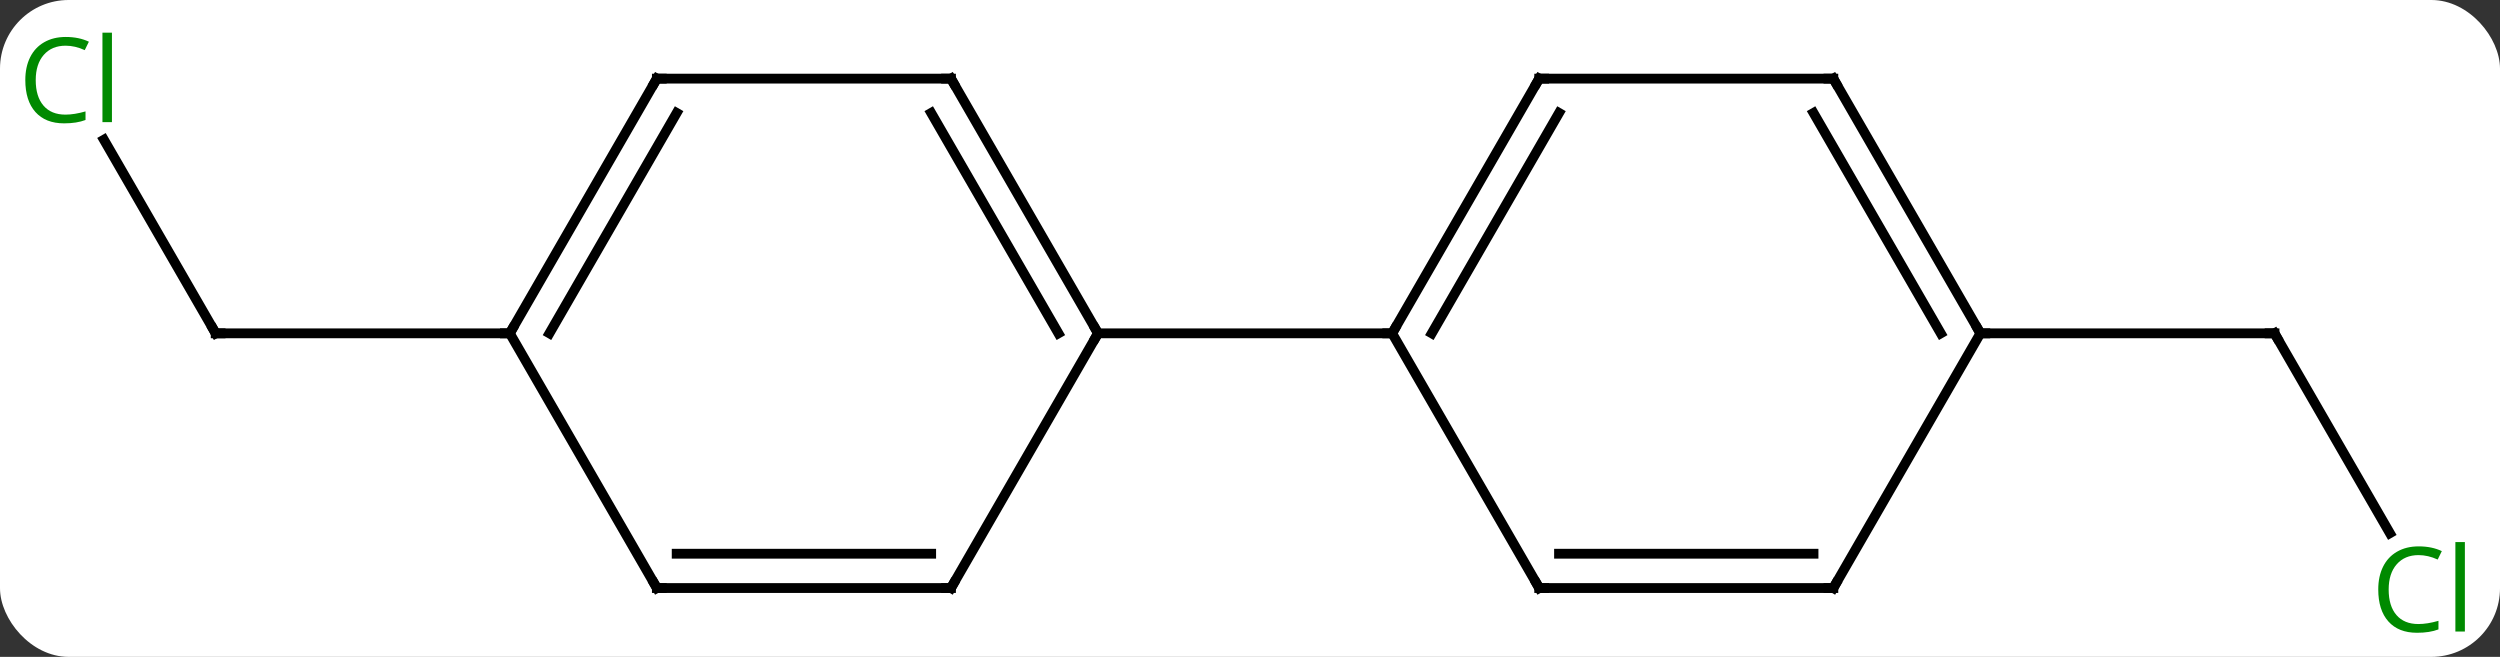 <svg width="255" viewBox="0 0 255 67" style="fill-opacity:1; color-rendering:auto; color-interpolation:auto; text-rendering:auto; stroke:black; stroke-linecap:square; stroke-miterlimit:10; shape-rendering:auto; stroke-opacity:1; fill:black; stroke-dasharray:none; font-weight:normal; stroke-width:1; font-family:'Open Sans'; font-style:normal; stroke-linejoin:miter; font-size:12; stroke-dashoffset:0; image-rendering:auto;" height="67" class="cas-substance-image" xmlns:xlink="http://www.w3.org/1999/xlink" xmlns="http://www.w3.org/2000/svg"><rect x="0" y="0" width="255" height="67" fill="#333333" stroke="none"/><svg class="cas-substance-single-component"><rect y="0" x="0" width="255" stroke="none" ry="7" rx="7" height="67" fill="white" class="cas-substance-group"/><svg y="0" x="0" width="255" viewBox="0 0 255 67" style="fill:black;" height="67" class="cas-substance-single-component-image"><svg><g><g transform="translate(127,34)" style="text-rendering:geometricPrecision; color-rendering:optimizeQuality; color-interpolation:linearRGB; stroke-linecap:butt; image-rendering:optimizeQuality;"><line y2="-19.747" y1="0" x2="-116.401" x1="-105" style="fill:none;"/><line y2="0" y1="0" x2="-75" x1="-105" style="fill:none;"/><line y2="20.384" y1="0" x2="116.769" x1="105" style="fill:none;"/><line y2="0" y1="0" x2="75" x1="105" style="fill:none;"/><line y2="-25.98" y1="0" x2="-30" x1="-15" style="fill:none;"/><line y2="-22.48" y1="0" x2="-32.021" x1="-19.041" style="fill:none;"/><line y2="25.98" y1="0" x2="-30" x1="-15" style="fill:none;"/><line y2="0" y1="0" x2="15" x1="-15" style="fill:none;"/><line y2="-25.98" y1="-25.98" x2="-60" x1="-30" style="fill:none;"/><line y2="25.98" y1="25.98" x2="-60" x1="-30" style="fill:none;"/><line y2="22.48" y1="22.48" x2="-57.979" x1="-32.021" style="fill:none;"/><line y2="0" y1="-25.98" x2="-75" x1="-60" style="fill:none;"/><line y2="0" y1="-22.48" x2="-70.959" x1="-57.979" style="fill:none;"/><line y2="0" y1="25.98" x2="-75" x1="-60" style="fill:none;"/><line y2="-25.98" y1="0" x2="30" x1="15" style="fill:none;"/><line y2="-22.48" y1="0" x2="32.021" x1="19.041" style="fill:none;"/><line y2="25.98" y1="0" x2="30" x1="15" style="fill:none;"/><line y2="-25.98" y1="-25.98" x2="60" x1="30" style="fill:none;"/><line y2="25.98" y1="25.98" x2="60" x1="30" style="fill:none;"/><line y2="22.48" y1="22.48" x2="57.979" x1="32.021" style="fill:none;"/><line y2="0" y1="-25.98" x2="75" x1="60" style="fill:none;"/><line y2="0" y1="-22.48" x2="70.959" x1="57.979" style="fill:none;"/><line y2="0" y1="25.98" x2="75" x1="60" style="fill:none;"/><path style="fill:none; stroke-miterlimit:5;" d="M-105.25 -0.433 L-105 0 L-104.5 0"/></g><g transform="translate(127,34)" style="stroke-linecap:butt; fill:rgb(0,138,0); text-rendering:geometricPrecision; color-rendering:optimizeQuality; image-rendering:optimizeQuality; font-family:'Open Sans'; stroke:rgb(0,138,0); color-interpolation:linearRGB; stroke-miterlimit:5;"><path style="stroke:none;" d="M-120.309 -29.339 Q-121.715 -29.339 -122.535 -28.402 Q-123.356 -27.464 -123.356 -25.824 Q-123.356 -24.152 -122.566 -23.23 Q-121.777 -22.308 -120.324 -22.308 Q-119.418 -22.308 -118.277 -22.636 L-118.277 -21.761 Q-119.168 -21.418 -120.465 -21.418 Q-122.356 -21.418 -123.387 -22.574 Q-124.418 -23.73 -124.418 -25.839 Q-124.418 -27.168 -123.926 -28.16 Q-123.434 -29.152 -122.496 -29.691 Q-121.559 -30.23 -120.293 -30.23 Q-118.949 -30.23 -117.934 -29.746 L-118.356 -28.886 Q-119.34 -29.339 -120.309 -29.339 ZM-115.582 -21.543 L-116.551 -21.543 L-116.551 -30.668 L-115.582 -30.668 L-115.582 -21.543 Z"/><path style="fill:none; stroke:black;" d="M105.25 0.433 L105 0 L104.5 -0"/><path style="stroke:none;" d="M119.691 22.621 Q118.285 22.621 117.465 23.558 Q116.644 24.496 116.644 26.136 Q116.644 27.808 117.434 28.73 Q118.223 29.652 119.676 29.652 Q120.582 29.652 121.723 29.324 L121.723 30.199 Q120.832 30.543 119.535 30.543 Q117.644 30.543 116.613 29.386 Q115.582 28.23 115.582 26.121 Q115.582 24.793 116.074 23.8 Q116.566 22.808 117.504 22.269 Q118.441 21.73 119.707 21.73 Q121.051 21.73 122.066 22.214 L121.644 23.074 Q120.66 22.621 119.691 22.621 ZM124.418 30.418 L123.449 30.418 L123.449 21.293 L124.418 21.293 L124.418 30.418 Z"/><path style="fill:none; stroke:black;" d="M-15.25 -0.433 L-15 0 L-15.25 0.433"/><path style="fill:none; stroke:black;" d="M-29.75 -25.547 L-30 -25.98 L-30.5 -25.98"/><path style="fill:none; stroke:black;" d="M-29.75 25.547 L-30 25.98 L-30.5 25.98"/><path style="fill:none; stroke:black;" d="M-59.5 -25.98 L-60 -25.98 L-60.25 -25.547"/><path style="fill:none; stroke:black;" d="M-59.5 25.98 L-60 25.98 L-60.25 25.547"/><path style="fill:none; stroke:black;" d="M-74.75 -0.433 L-75 0 L-75.5 -0"/><path style="fill:none; stroke:black;" d="M15.25 -0.433 L15 0 L14.5 -0"/><path style="fill:none; stroke:black;" d="M29.75 -25.547 L30 -25.98 L30.5 -25.98"/><path style="fill:none; stroke:black;" d="M29.75 25.547 L30 25.98 L30.5 25.98"/><path style="fill:none; stroke:black;" d="M59.5 -25.98 L60 -25.98 L60.25 -25.547"/><path style="fill:none; stroke:black;" d="M59.5 25.98 L60 25.98 L60.25 25.547"/><path style="fill:none; stroke:black;" d="M74.75 -0.433 L75 0 L75.5 0"/></g></g></svg></svg></svg></svg>